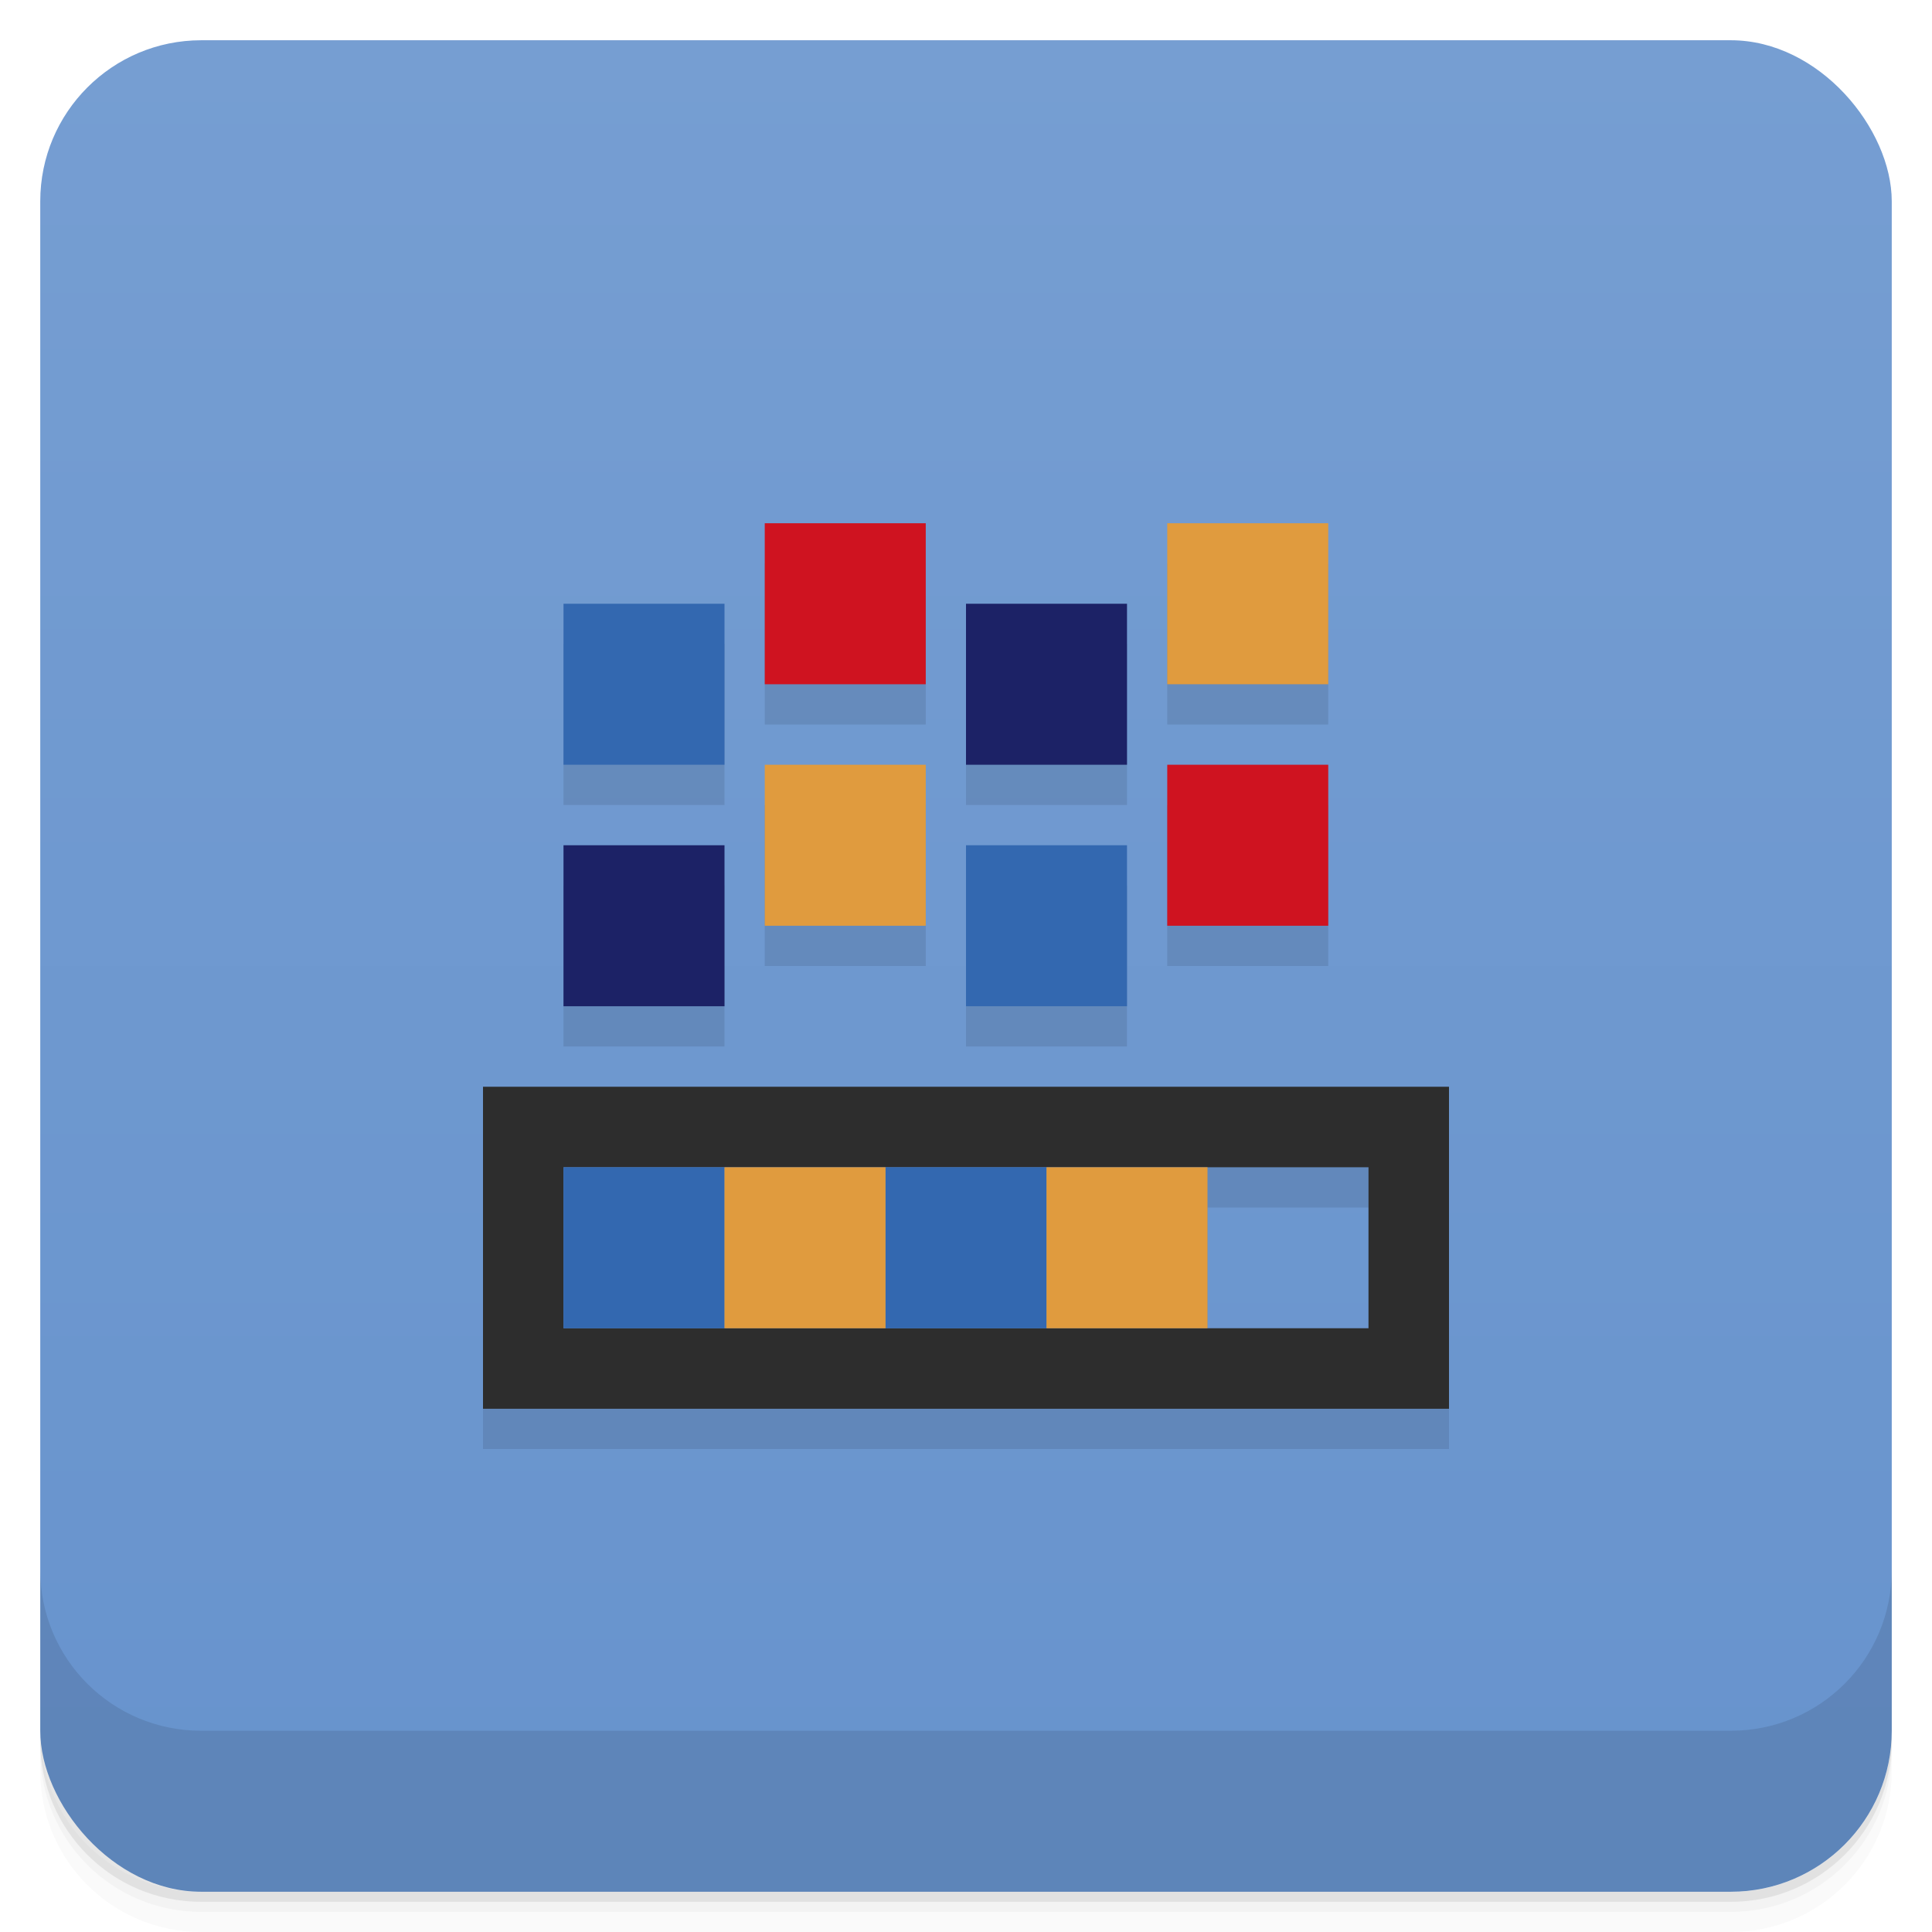 <svg version="1.1" viewBox="0 0 48 48" xmlns="http://www.w3.org/2000/svg">
 <defs>
  <linearGradient id="bg" x2="0" y1="1" y2="47" gradientUnits="userSpaceOnUse">
   <stop style="stop-color:#769ed2" offset="0"/>
   <stop style="stop-color:#6793cd" offset="1"/>
  </linearGradient>
 </defs>
 <path d="m1 43v0.25c0 2.216 1.784 4 4 4h38c2.216 0 4-1.784 4-4v-0.25c0 2.216-1.784 4-4 4h-38c-2.216 0-4-1.784-4-4zm0 0.5v0.5c0 2.216 1.784 4 4 4h38c2.216 0 4-1.784 4-4v-0.5c0 2.216-1.784 4-4 4h-38c-2.216 0-4-1.784-4-4z" style="opacity:.02"/>
 <path d="m1 43.25v0.25c0 2.216 1.784 4 4 4h38c2.216 0 4-1.784 4-4v-0.25c0 2.216-1.784 4-4 4h-38c-2.216 0-4-1.784-4-4z" style="opacity:.05"/>
 <path d="m1 43v0.25c0 2.216 1.784 4 4 4h38c2.216 0 4-1.784 4-4v-0.25c0 2.216-1.784 4-4 4h-38c-2.216 0-4-1.784-4-4z" style="opacity:.1"/>
 <rect x="1" y="1" width="46" height="46" rx="4" style="fill:url(#bg)"/>
 <path d="m19 14v4h4v-4zm10 0v4h4v-4zm-15 2v4h4v-4zm10 0v4h4v-4zm-5 4v4h4v-4zm10 0v4h4v-4zm-15 2v4h4v-4zm10 0v4h4v-4zm-12 6v8h24v-8zm18 2h4v4h-4z" style="opacity:.1;paint-order:stroke fill markers"/>
 <path d="m1 39v4c0 2.216 1.784 4 4 4h38c2.216 0 4-1.784 4-4v-4c0 2.216-1.784 4-4 4h-38c-2.216 0-4-1.784-4-4z" style="opacity:.1"/>
 <path d="m12 27v8h24v-8zm2 2h20v4h-20z" style="fill:#2d2d2d;paint-order:stroke fill markers"/>
 <path d="m14 15v4h4v-4zm10 6v4h4v-4zm-10 8v4h4v-4zm8 0v4h4v-4z" style="fill:#3368b0;paint-order:stroke fill markers"/>
 <path d="m24 15v4h4v-4zm-10 6v4h4v-4z" style="fill:#1c2266;paint-order:stroke fill markers"/>
 <path d="m19 13v4h4v-4zm10 6v4h4v-4z" style="fill:#cf1320;paint-order:stroke fill markers"/>
 <path d="m29 13v4h4v-4zm-10 6v4h4v-4zm-1 10v4h4v-4zm8 0v4h4v-4z" style="fill:#e09b3e;paint-order:stroke fill markers"/>
</svg>
